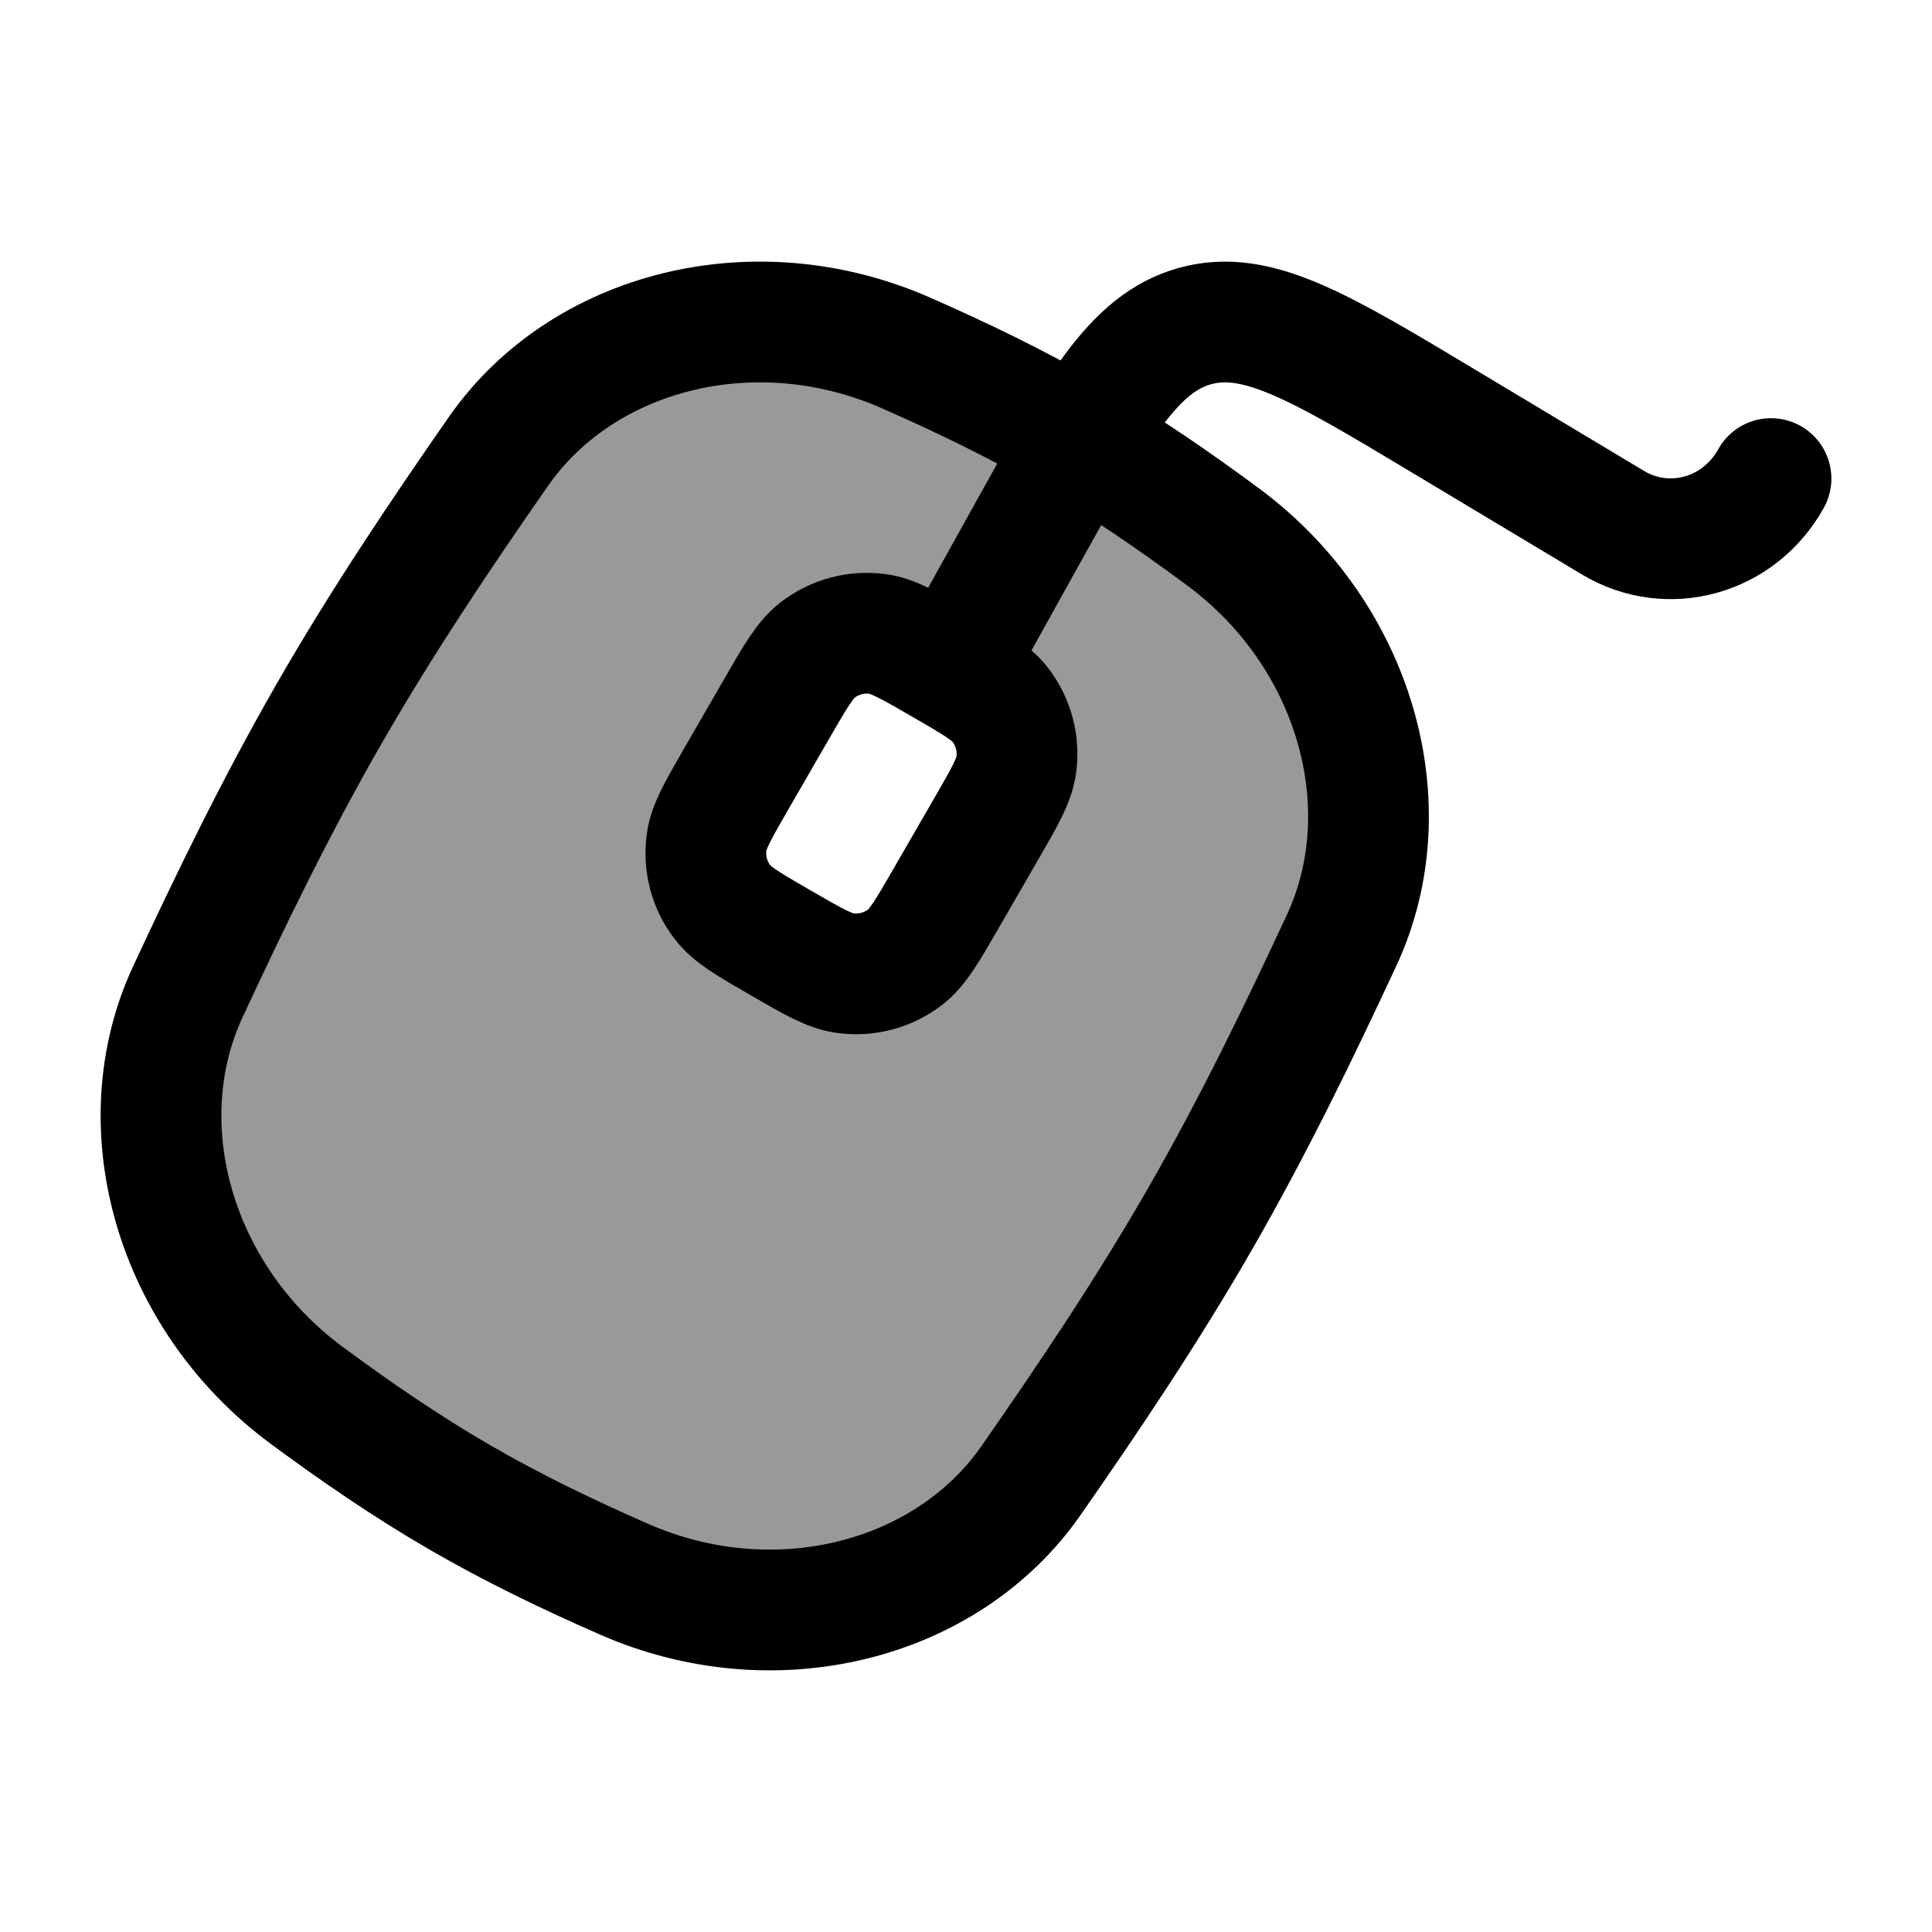 <svg width="24" height="24" viewBox="0 0 24 24" fill="none" xmlns="http://www.w3.org/2000/svg">
    <path opacity="0.4" fill-rule="evenodd" clip-rule="evenodd" d="M3.805 17.33C2.159 16.11 1.563 13.978 2.333 12.321C2.867 11.173 3.433 10.006 4.09 8.863C4.747 7.72 5.47 6.644 6.193 5.606C7.238 4.108 9.374 3.56 11.249 4.382C11.938 4.685 12.626 5.015 13.293 5.402C13.96 5.789 14.589 6.222 15.194 6.67C16.841 7.89 17.437 10.022 16.667 11.679C16.133 12.827 15.567 13.994 14.91 15.137C14.253 16.28 13.53 17.355 12.806 18.394C11.762 19.892 9.626 20.44 7.751 19.617C7.062 19.315 6.374 18.985 5.707 18.598C5.04 18.211 4.411 17.778 3.805 17.33ZM12.625 9.497C12.6 9.694 12.483 9.896 12.25 10.299L11.75 11.165C11.517 11.569 11.4 11.77 11.243 11.891C11.032 12.053 10.766 12.124 10.503 12.089C10.306 12.064 10.104 11.947 9.701 11.714C9.297 11.481 9.096 11.365 8.975 11.207C8.813 10.996 8.742 10.73 8.777 10.467C8.802 10.27 8.919 10.069 9.152 9.665L9.652 8.799C9.885 8.396 10.001 8.194 10.159 8.073C10.37 7.911 10.636 7.84 10.899 7.875C11.096 7.901 11.297 8.017 11.701 8.25C12.104 8.483 12.306 8.599 12.427 8.757C12.589 8.968 12.66 9.234 12.625 9.497Z" fill="currentColor"/>
    <path d="M2.333 12.321C1.563 13.978 2.159 16.11 3.805 17.33C4.411 17.778 5.04 18.211 5.707 18.598C6.374 18.985 7.062 19.315 7.751 19.617C9.626 20.44 11.762 19.892 12.806 18.394C13.53 17.355 14.253 16.28 14.91 15.137C15.567 13.994 16.133 12.827 16.667 11.679C17.437 10.022 16.841 7.89 15.194 6.67C14.589 6.222 13.96 5.789 13.293 5.402C12.626 5.015 11.938 4.685 11.249 4.382C9.374 3.56 7.238 4.108 6.193 5.606C5.47 6.644 4.747 7.72 4.09 8.863C3.433 10.006 2.867 11.173 2.333 12.321Z" stroke="currentColor" stroke-width="1.5"/>
    <path d="M12 8L12.719 6.706C13.623 5.078 14.075 4.265 14.843 4.051C15.61 3.837 16.393 4.307 17.959 5.247L20.035 6.492C20.723 6.905 21.603 6.66 22 5.945" stroke="currentColor" stroke-width="1.5" stroke-linecap="round" stroke-linejoin="round"/>
    <path d="M12.25 10.299C12.483 9.896 12.6 9.694 12.625 9.497C12.66 9.234 12.589 8.968 12.427 8.757C12.306 8.599 12.104 8.483 11.701 8.25C11.297 8.017 11.096 7.901 10.899 7.875C10.636 7.84 10.37 7.911 10.159 8.073C10.001 8.194 9.885 8.396 9.652 8.799L9.152 9.665C8.919 10.069 8.802 10.27 8.777 10.467C8.742 10.73 8.813 10.996 8.975 11.207C9.096 11.365 9.297 11.481 9.701 11.714C10.104 11.947 10.306 12.064 10.503 12.089C10.766 12.124 11.032 12.053 11.243 11.891C11.4 11.77 11.517 11.569 11.75 11.165L12.25 10.299Z" stroke="currentColor" stroke-width="1.5"/>
</svg>
